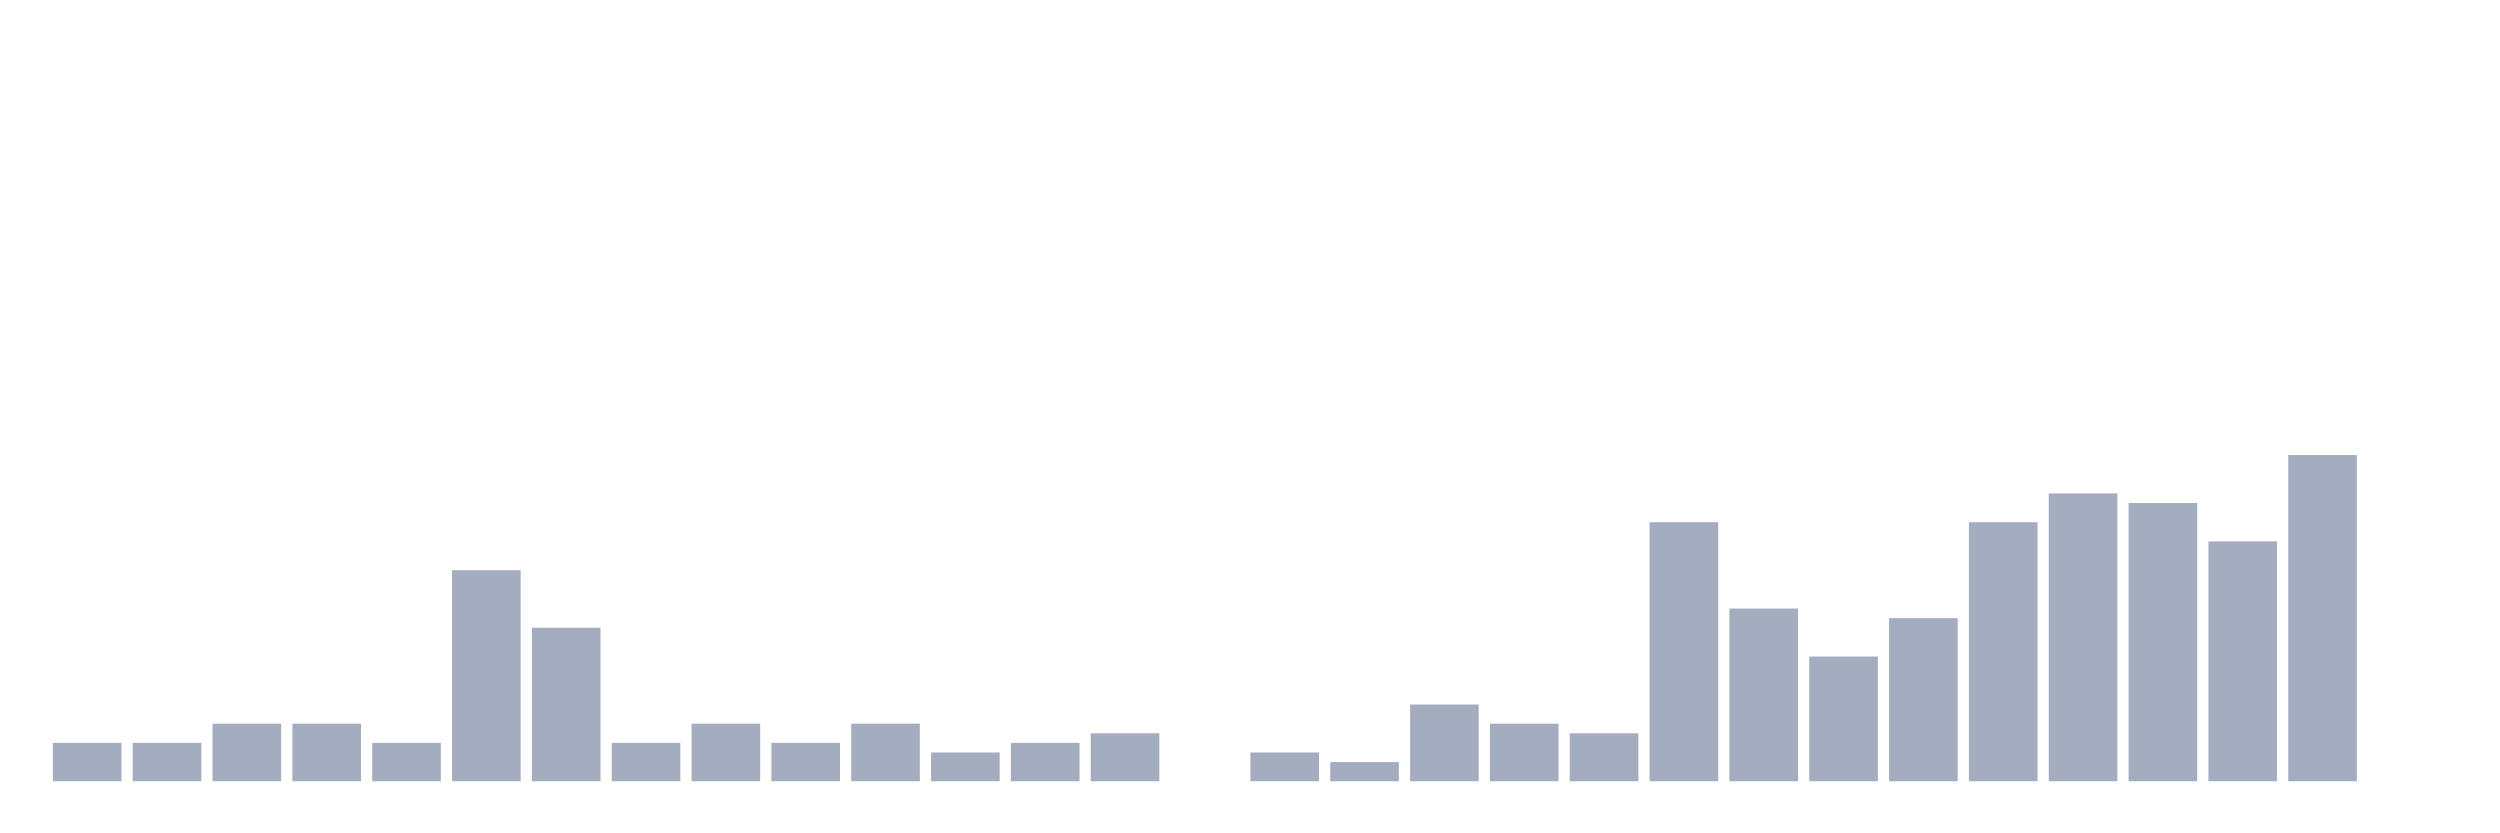 <svg xmlns="http://www.w3.org/2000/svg" viewBox="0 0 480 160"><g transform="translate(10,10)"><rect class="bar" x="0.153" width="13.175" y="132.632" height="7.368" fill="rgb(164,173,192)"></rect><rect class="bar" x="15.482" width="13.175" y="132.632" height="7.368" fill="rgb(164,173,192)"></rect><rect class="bar" x="30.81" width="13.175" y="128.947" height="11.053" fill="rgb(164,173,192)"></rect><rect class="bar" x="46.138" width="13.175" y="128.947" height="11.053" fill="rgb(164,173,192)"></rect><rect class="bar" x="61.466" width="13.175" y="132.632" height="7.368" fill="rgb(164,173,192)"></rect><rect class="bar" x="76.794" width="13.175" y="99.474" height="40.526" fill="rgb(164,173,192)"></rect><rect class="bar" x="92.123" width="13.175" y="110.526" height="29.474" fill="rgb(164,173,192)"></rect><rect class="bar" x="107.451" width="13.175" y="132.632" height="7.368" fill="rgb(164,173,192)"></rect><rect class="bar" x="122.779" width="13.175" y="128.947" height="11.053" fill="rgb(164,173,192)"></rect><rect class="bar" x="138.107" width="13.175" y="132.632" height="7.368" fill="rgb(164,173,192)"></rect><rect class="bar" x="153.436" width="13.175" y="128.947" height="11.053" fill="rgb(164,173,192)"></rect><rect class="bar" x="168.764" width="13.175" y="134.474" height="5.526" fill="rgb(164,173,192)"></rect><rect class="bar" x="184.092" width="13.175" y="132.632" height="7.368" fill="rgb(164,173,192)"></rect><rect class="bar" x="199.42" width="13.175" y="130.789" height="9.211" fill="rgb(164,173,192)"></rect><rect class="bar" x="214.748" width="13.175" y="140" height="0" fill="rgb(164,173,192)"></rect><rect class="bar" x="230.077" width="13.175" y="134.474" height="5.526" fill="rgb(164,173,192)"></rect><rect class="bar" x="245.405" width="13.175" y="136.316" height="3.684" fill="rgb(164,173,192)"></rect><rect class="bar" x="260.733" width="13.175" y="125.263" height="14.737" fill="rgb(164,173,192)"></rect><rect class="bar" x="276.061" width="13.175" y="128.947" height="11.053" fill="rgb(164,173,192)"></rect><rect class="bar" x="291.39" width="13.175" y="130.789" height="9.211" fill="rgb(164,173,192)"></rect><rect class="bar" x="306.718" width="13.175" y="90.263" height="49.737" fill="rgb(164,173,192)"></rect><rect class="bar" x="322.046" width="13.175" y="106.842" height="33.158" fill="rgb(164,173,192)"></rect><rect class="bar" x="337.374" width="13.175" y="116.053" height="23.947" fill="rgb(164,173,192)"></rect><rect class="bar" x="352.702" width="13.175" y="108.684" height="31.316" fill="rgb(164,173,192)"></rect><rect class="bar" x="368.031" width="13.175" y="90.263" height="49.737" fill="rgb(164,173,192)"></rect><rect class="bar" x="383.359" width="13.175" y="84.737" height="55.263" fill="rgb(164,173,192)"></rect><rect class="bar" x="398.687" width="13.175" y="86.579" height="53.421" fill="rgb(164,173,192)"></rect><rect class="bar" x="414.015" width="13.175" y="93.947" height="46.053" fill="rgb(164,173,192)"></rect><rect class="bar" x="429.344" width="13.175" y="77.368" height="62.632" fill="rgb(164,173,192)"></rect><rect class="bar" x="444.672" width="13.175" y="140" height="0" fill="rgb(164,173,192)"></rect></g></svg>